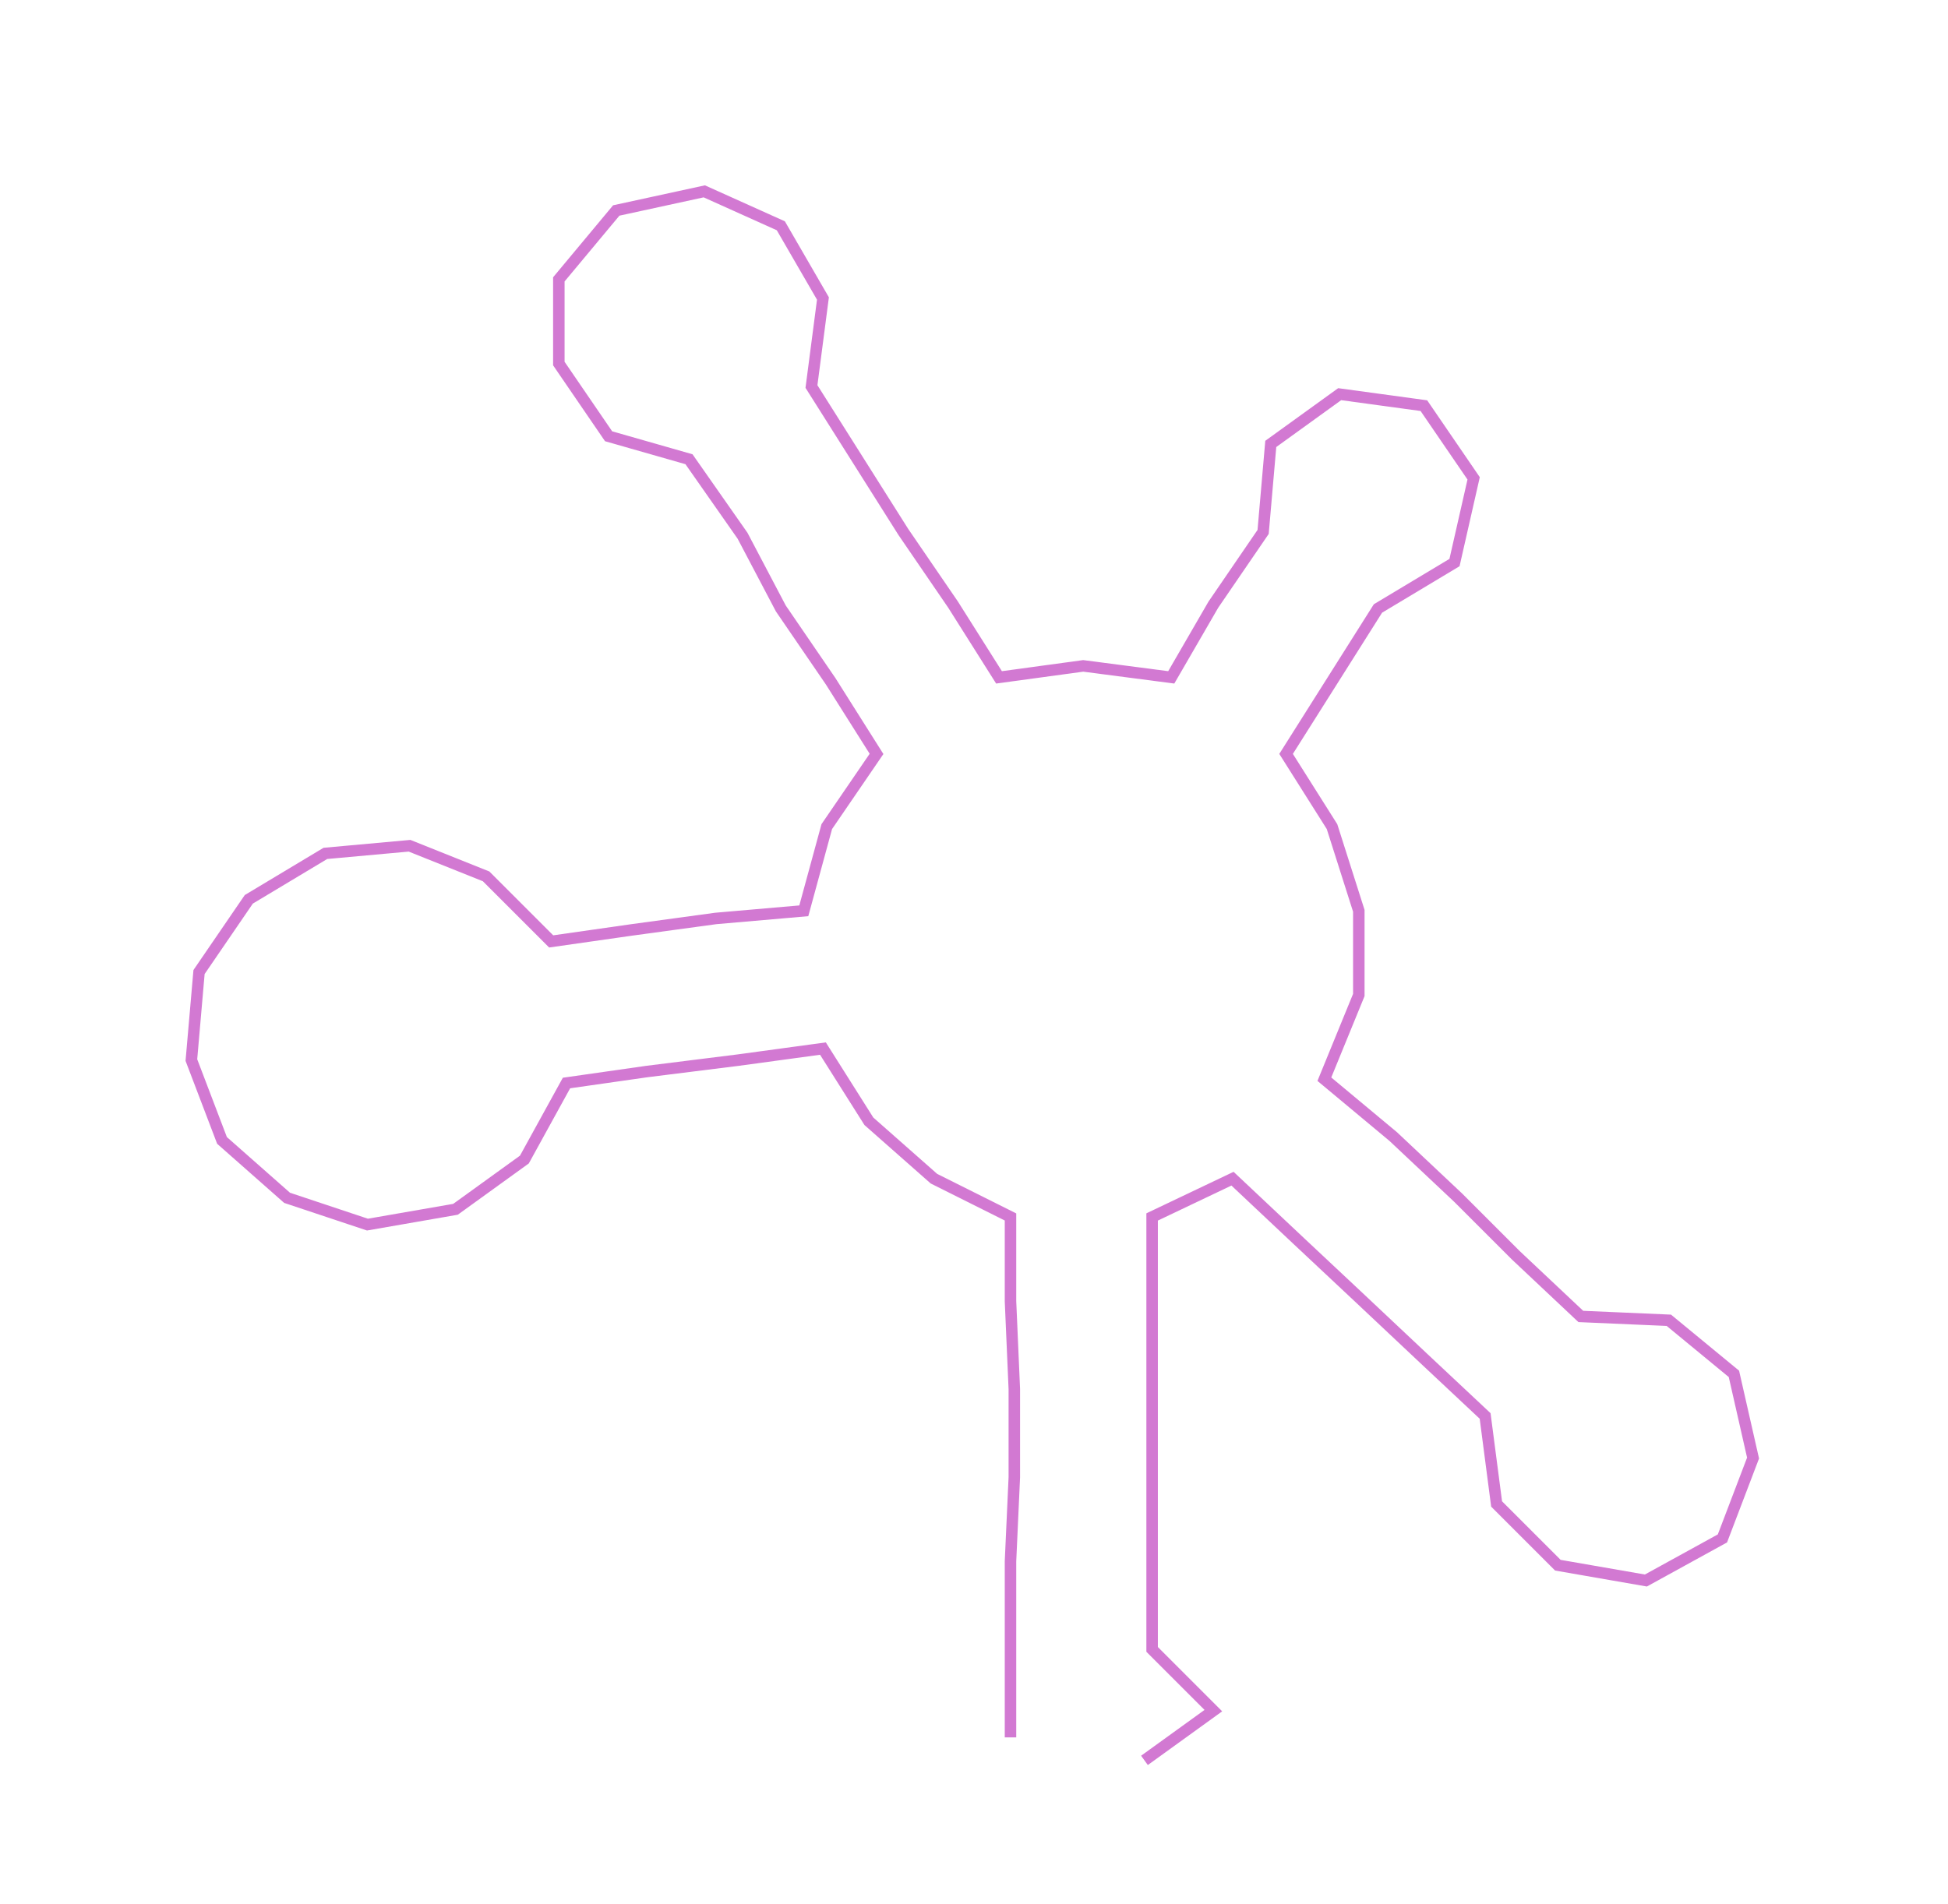 <ns0:svg xmlns:ns0="http://www.w3.org/2000/svg" width="300px" height="293.223px" viewBox="0 0 508.93 497.434"><ns0:path style="stroke:#d279d2;stroke-width:3px;fill:none;" d="M264 454 L264 454 L264 431 L264 408 L265 386 L265 363 L264 340 L264 318 L244 308 L227 293 L215 274 L193 277 L169 280 L148 283 L137 303 L119 316 L96 320 L75 313 L58 298 L50 277 L52 254 L65 235 L85 223 L107 221 L127 229 L144 246 L165 243 L187 240 L210 238 L216 216 L229 197 L217 178 L204 159 L194 140 L180 120 L159 114 L146 95 L146 73 L161 55 L184 50 L204 59 L215 78 L212 101 L224 120 L236 139 L249 158 L261 177 L283 174 L306 177 L317 158 L330 139 L332 116 L350 103 L372 106 L385 125 L380 147 L360 159 L348 178 L336 197 L348 216 L355 238 L355 260 L346 282 L364 297 L381 313 L396 328 L413 344 L436 345 L453 359 L458 381 L450 402 L430 413 L407 409 L391 393 L388 370 L372 355 L355 339 L339 324 L322 308 L301 318 L301 340 L301 363 L301 386 L301 408 L301 431 L317 447 L299 460" /></ns0:svg>